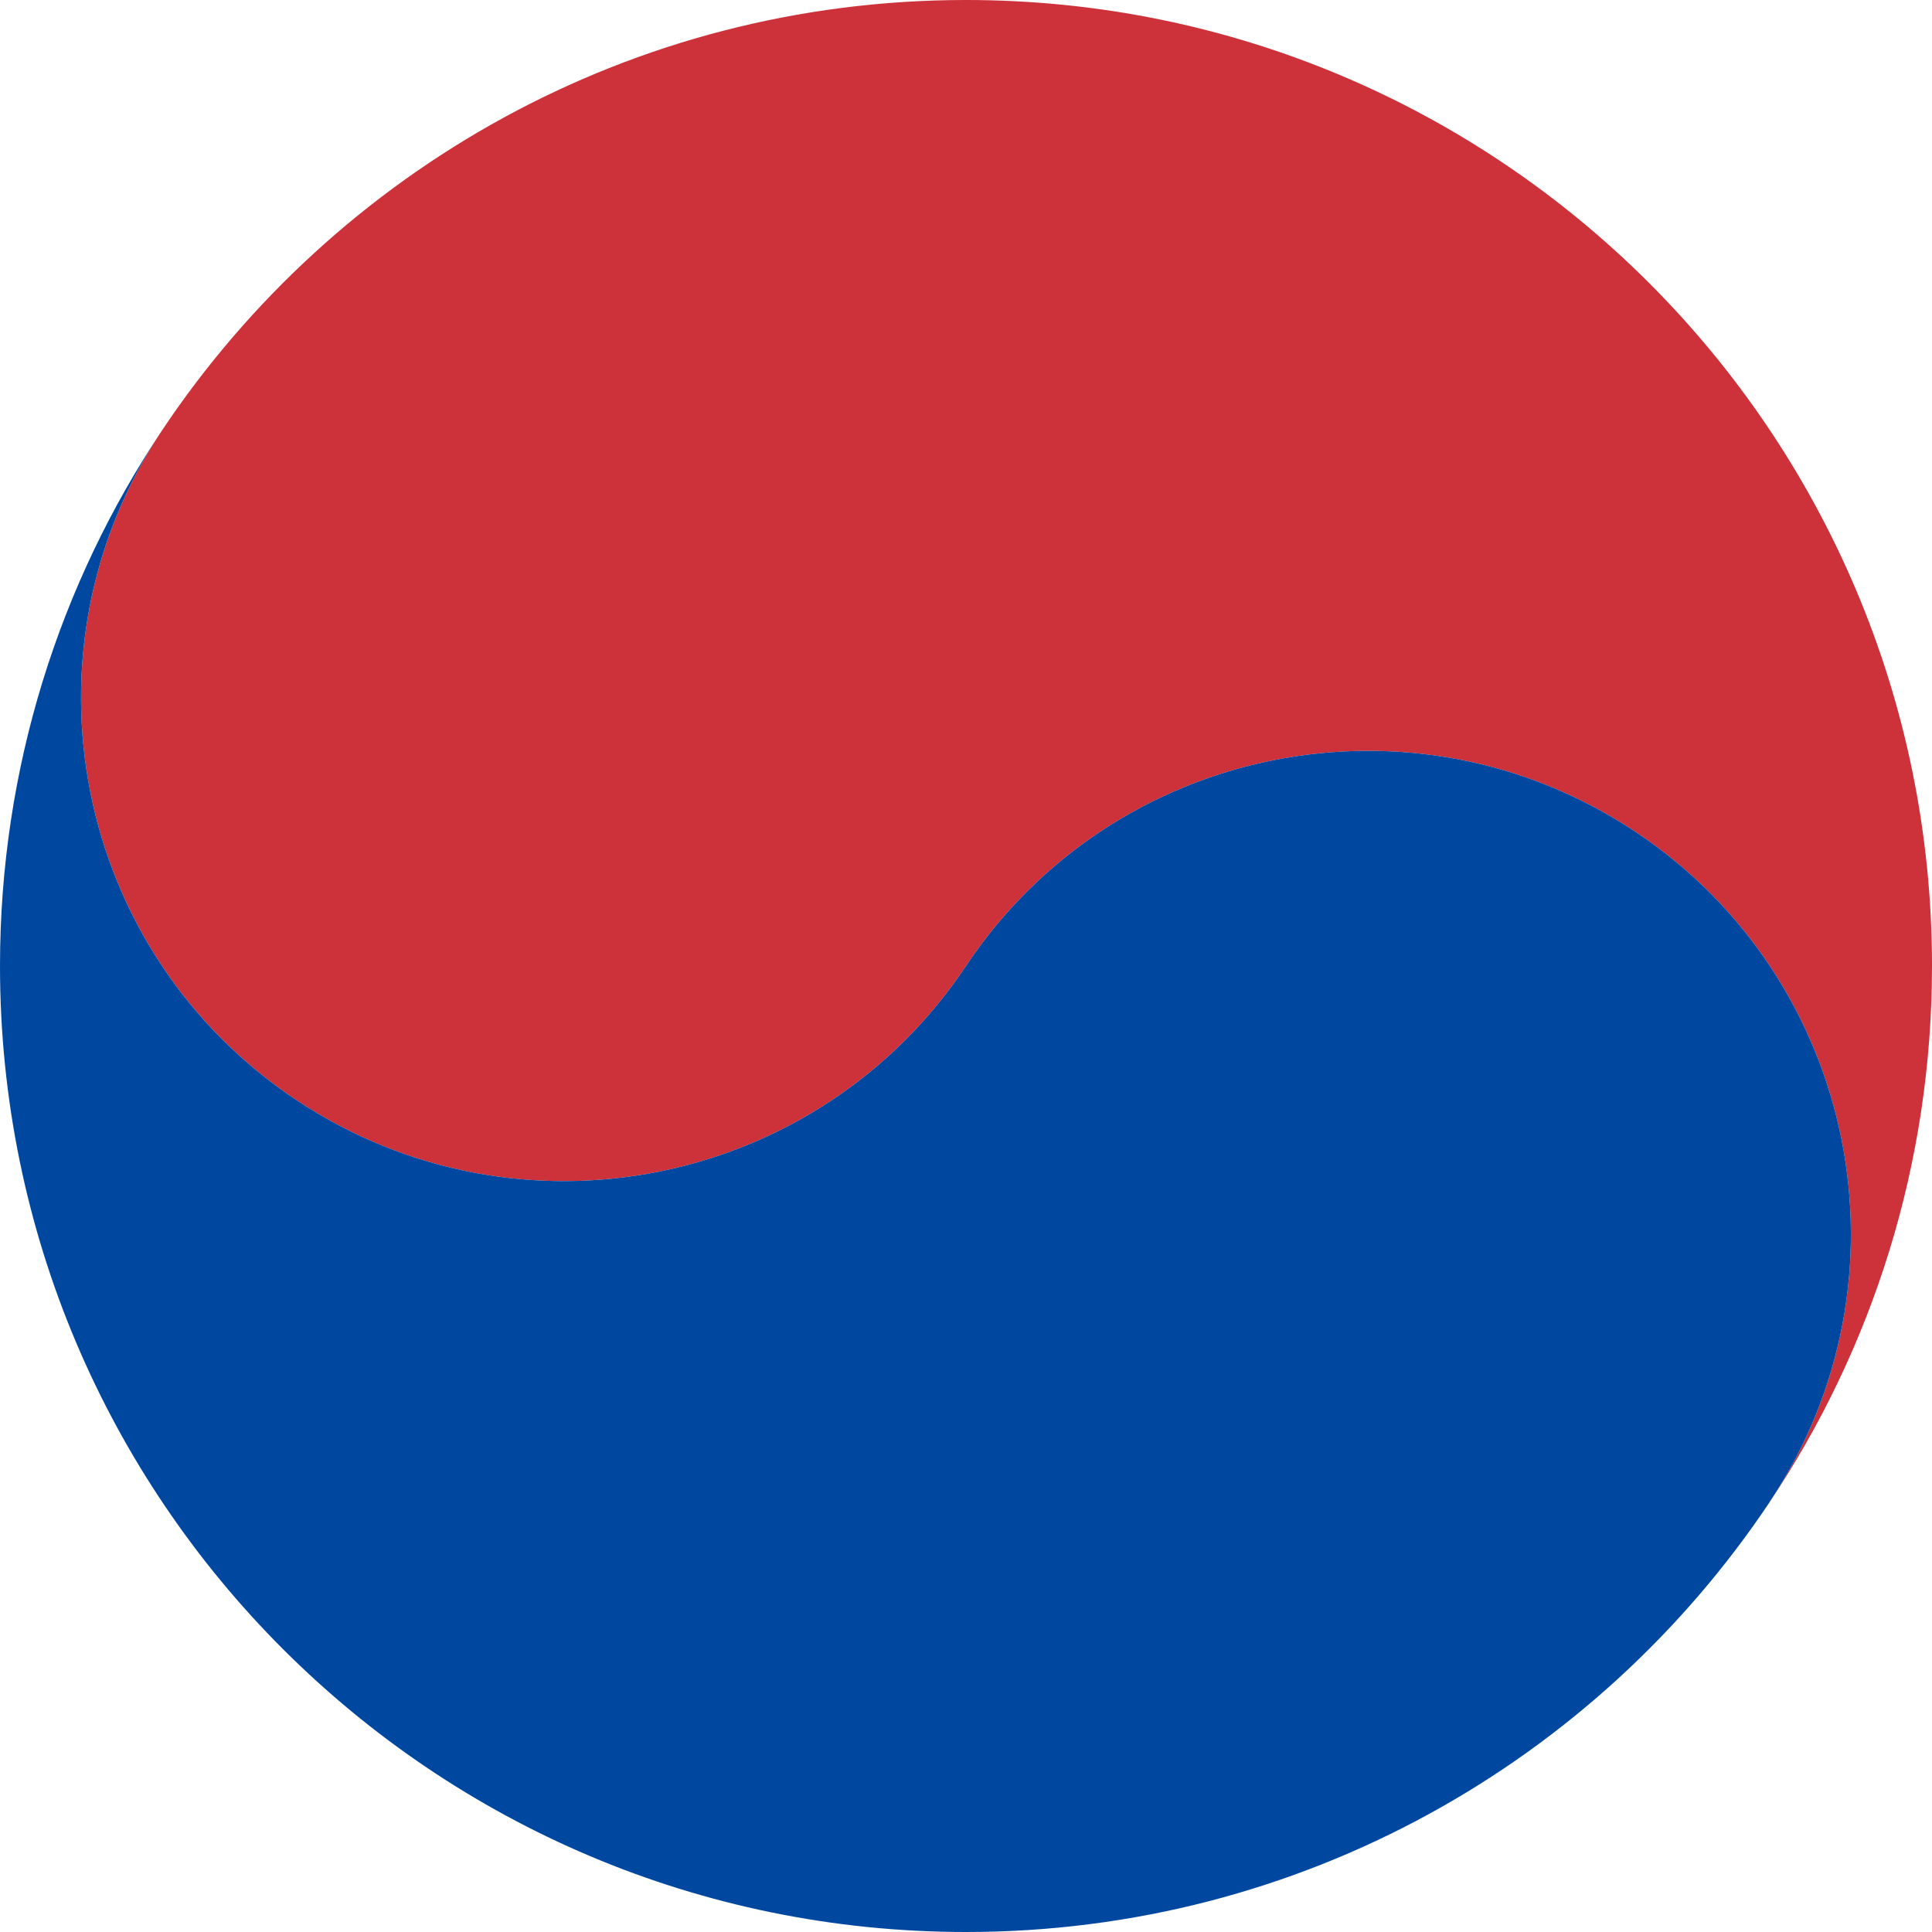 <?xml version="1.0" encoding="UTF-8"?>
<!-- Generator: Adobe Illustrator 19.2.1, SVG Export Plug-In . SVG Version: 6.00 Build 0)  -->
<svg version="1.1" id="레이어_1" xmlns="http://www.w3.org/2000/svg" xmlns:xlink="http://www.w3.org/1999/xlink" x="0px"
	 y="0px" viewBox="0 0 108.496 108.496" enable-background="new 0 0 108.496 108.496" xml:space="preserve">
<g>
	<path fill="#CD313A" d="M16.632,61.769c12.464,8.31,29.306,4.942,37.615-7.521
		c8.31-12.464,25.149-15.834,37.613-7.524c12.464,8.31,15.833,25.15,7.523,37.614
		c0,0-0.002,0.01-0.004,0.017c5.758-8.614,9.117-18.968,9.117-30.106C108.496,24.288,84.208,0,54.248,0
		C35.421,0,18.836,9.592,9.108,24.155l0,0C0.799,36.619,4.167,53.46,16.632,61.769z"/>
	<path fill="#0047A0" d="M54.248,108.496c18.821,0,35.402-9.587,45.131-24.142
		c0.002-0.007,0.004-0.017,0.004-0.017c8.31-12.465,4.941-29.304-7.523-37.614
		c-12.464-8.309-29.303-4.94-37.613,7.524c-8.309,12.464-25.151,15.831-37.615,7.521
		C4.167,53.46,0.799,36.619,9.108,24.155l0,0C3.356,32.767,0,43.115,0,54.248
		C0,84.208,24.287,108.496,54.248,108.496z"/>
</g>
<g>
</g>
<g>
</g>
<g>
</g>
<g>
</g>
<g>
</g>
<g>
</g>
<g>
</g>
<g>
</g>
<g>
</g>
<g>
</g>
<g>
</g>
<g>
</g>
<g>
</g>
<g>
</g>
<g>
</g>
</svg>
